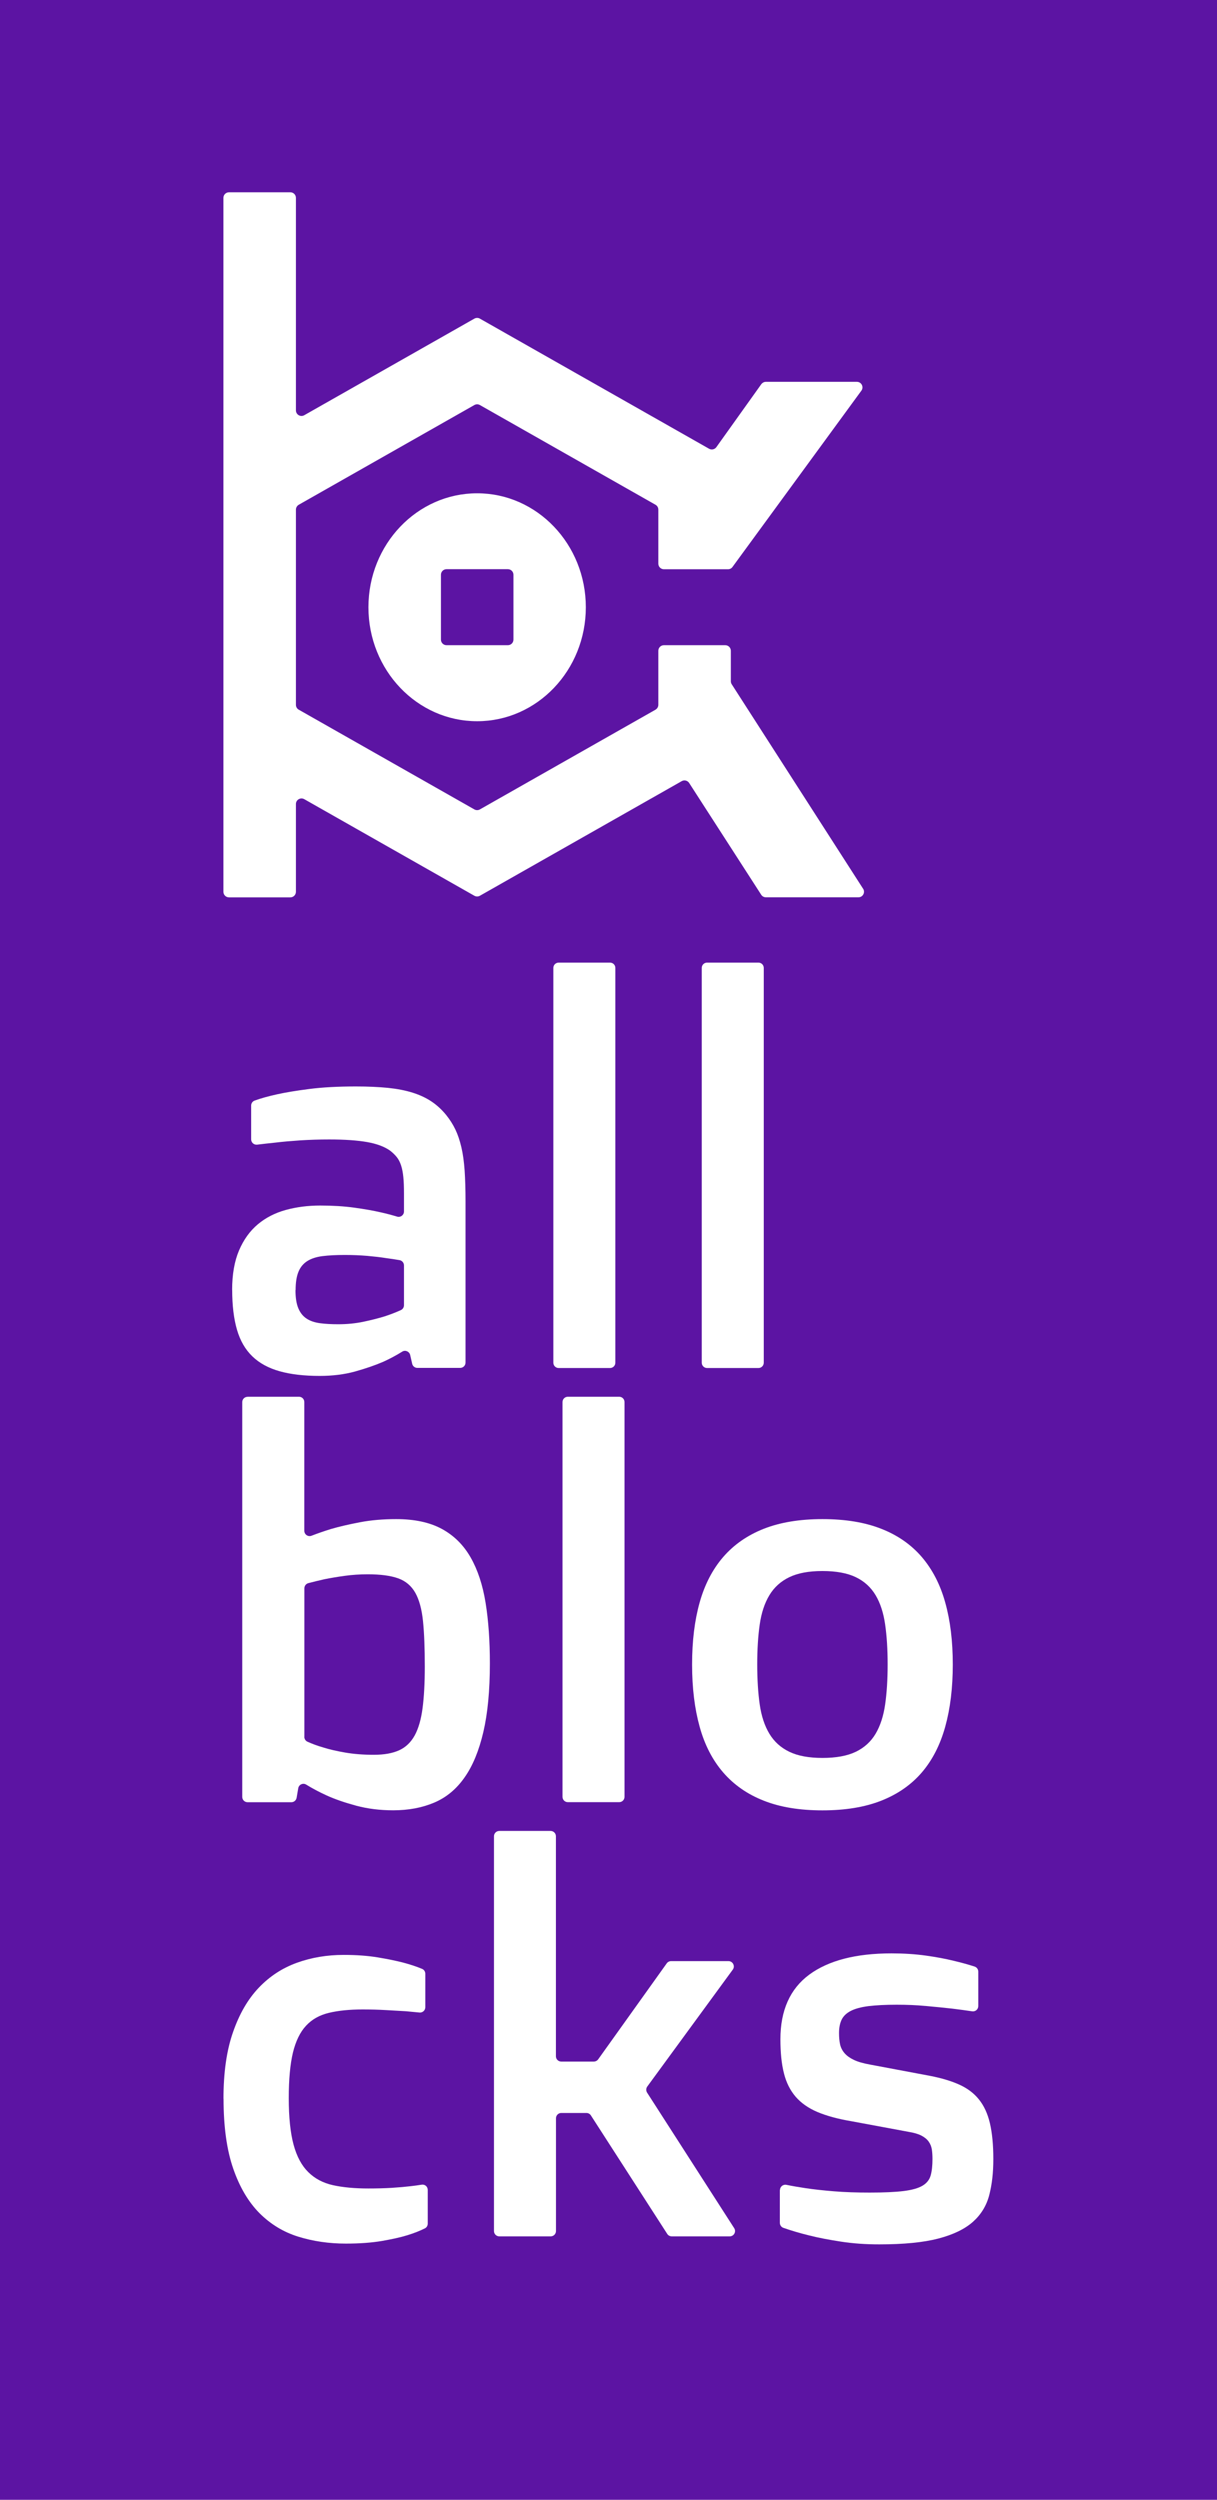 <?xml version="1.0" encoding="UTF-8"?>
<svg id="logoallblocksvmorado" data-name="logoallblocksvmorado" xmlns="http://www.w3.org/2000/svg" viewBox="0 0 190 390">
  <defs>
    <style>
      .cls-1 {
        fill: #5c14a3;
      }

      .cls-1, .cls-2 {
        stroke-width: 0px;
      }

      .cls-2 {
        fill: #fff;
      }
    </style>
  </defs>
  <rect class="cls-1" width="190" height="390"/>
  <g>
    <g id="letras">
      <path class="cls-2" d="M36.24,201.27c0-2.44.36-4.5,1.08-6.19.72-1.68,1.7-3.04,2.93-4.07,1.23-1.03,2.69-1.78,4.36-2.24,1.67-.46,3.47-.69,5.39-.69s3.72.11,5.31.33c1.59.22,2.96.46,4.13.73.91.2,1.76.43,2.56.67.53.16,1.07-.24,1.07-.8v-2.83c0-1-.03-1.85-.1-2.54-.07-.69-.18-1.29-.35-1.81s-.39-.95-.67-1.3c-.28-.35-.63-.69-1.04-1.01-.87-.62-2.06-1.07-3.58-1.34-1.52-.27-3.5-.41-5.94-.41-1.55,0-3.05.05-4.5.14-1.45.1-2.75.21-3.89.35-.99.1-1.94.21-2.85.32-.5.06-.94-.32-.94-.83v-5.26c0-.35.21-.66.53-.78.98-.36,2.15-.68,3.5-.98,1.36-.3,3.05-.58,5.09-.84,2.04-.26,4.45-.39,7.25-.39,1.87,0,3.53.08,4.99.22,1.45.15,2.73.4,3.85.75,1.11.35,2.1.81,2.95,1.38s1.62,1.28,2.3,2.12c.57.71,1.04,1.45,1.42,2.24.38.79.69,1.71.94,2.77s.41,2.27.51,3.64c.09,1.37.14,2.97.14,4.78v25.18c0,.46-.37.83-.83.83h-6.69c-.39,0-.73-.27-.81-.65l-.31-1.36c-.13-.55-.76-.83-1.24-.53-.93.58-1.92,1.11-2.98,1.59-1.25.54-2.71,1.04-4.38,1.51-1.67.46-3.51.69-5.52.69-2.44,0-4.53-.24-6.27-.73-1.74-.49-3.15-1.26-4.25-2.32s-1.9-2.44-2.4-4.15c-.5-1.71-.75-3.79-.75-6.23ZM46.13,201.27c0,1.19.15,2.14.45,2.85.3.71.73,1.24,1.3,1.61s1.27.6,2.1.71c.83.11,1.77.16,2.83.16,1.38,0,2.69-.13,3.93-.39,1.23-.26,2.33-.54,3.28-.83.9-.29,1.76-.62,2.57-.99.3-.14.48-.44.48-.76v-6.21c0-.4-.29-.75-.68-.82-.67-.12-1.38-.22-2.12-.32-.87-.14-1.85-.25-2.95-.35-1.1-.09-2.26-.14-3.48-.14-1.36,0-2.52.06-3.48.18-.96.12-1.76.38-2.38.77-.62.39-1.09.95-1.38,1.67-.3.72-.45,1.68-.45,2.87Z"/>
      <path class="cls-2" d="M87.22,150.18h8.02c.46,0,.83.37.83.83v61.59c0,.46-.37.83-.83.83h-8.02c-.46,0-.83-.37-.83-.83v-61.59c0-.46.37-.83.83-.83Z"/>
      <path class="cls-2" d="M110.39,150.18h8.02c.46,0,.83.37.83.83v61.59c0,.46-.37.83-.83.83h-8.02c-.46,0-.83-.37-.83-.83v-61.59c0-.46.37-.83.83-.83Z"/>
      <path class="cls-2" d="M38.66,217.91h8.02c.46,0,.83.37.83.83v20.08c0,.59.59.99,1.14.77.95-.37,1.95-.71,3-1.04,1.3-.38,2.82-.73,4.55-1.06s3.62-.49,5.65-.49c2.87,0,5.25.51,7.13,1.53s3.38,2.5,4.49,4.44c1.11,1.94,1.89,4.3,2.34,7.08.45,2.78.67,5.94.67,9.46,0,4.23-.34,7.8-1.02,10.71-.68,2.9-1.65,5.27-2.93,7.08-1.27,1.82-2.85,3.13-4.74,3.93-1.88.8-4.02,1.2-6.4,1.2-2.06,0-3.98-.24-5.75-.71-1.78-.48-3.33-1.01-4.65-1.61-1.14-.52-2.2-1.08-3.19-1.69-.5-.31-1.15,0-1.24.58l-.25,1.47c-.07.4-.41.7-.82.7h-6.84c-.46,0-.83-.37-.83-.83v-61.59c0-.46.37-.83.83-.83ZM47.51,270.96c0,.32.18.62.47.76.75.34,1.58.65,2.49.91.95.3,2.08.56,3.41.79,1.33.23,2.82.35,4.47.35s2.95-.24,3.98-.71c1.03-.47,1.83-1.25,2.42-2.32.58-1.07.99-2.48,1.22-4.23.23-1.75.35-3.91.35-6.49,0-2.88-.09-5.24-.28-7.1-.19-1.86-.59-3.33-1.2-4.42-.61-1.08-1.5-1.84-2.68-2.26-1.18-.42-2.76-.63-4.73-.63-1.25,0-2.45.08-3.61.24-1.17.16-2.22.34-3.17.53-.86.19-1.7.4-2.51.61-.37.1-.62.43-.62.81v23.17Z"/>
      <path class="cls-2" d="M88.65,217.91h8.02c.46,0,.83.37.83.83v61.59c0,.46-.37.83-.83.83h-8.02c-.46,0-.83-.37-.83-.83v-61.59c0-.46.37-.83.83-.83Z"/>
      <path class="cls-2" d="M108.05,259.68c0-3.64.39-6.86,1.18-9.67.79-2.81,2.02-5.18,3.68-7.1,1.67-1.93,3.78-3.39,6.33-4.4,2.55-1,5.6-1.51,9.16-1.51s6.62.5,9.18,1.51c2.56,1,4.67,2.47,6.33,4.4,1.65,1.93,2.88,4.29,3.66,7.1.79,2.81,1.18,6.03,1.18,9.67s-.39,6.87-1.18,9.71c-.79,2.84-2.01,5.22-3.66,7.14-1.66,1.93-3.77,3.39-6.33,4.4s-5.62,1.51-9.18,1.51-6.61-.5-9.16-1.51c-2.55-1-4.66-2.47-6.33-4.4-1.67-1.93-2.9-4.31-3.68-7.14-.79-2.84-1.18-6.07-1.18-9.71ZM128.4,274.26c2.14,0,3.88-.32,5.21-.96,1.33-.64,2.36-1.58,3.09-2.81s1.23-2.76,1.49-4.57c.26-1.81.39-3.89.39-6.26s-.13-4.41-.39-6.22c-.26-1.81-.75-3.33-1.49-4.57s-1.76-2.17-3.09-2.81c-1.33-.64-3.07-.96-5.21-.96s-3.84.32-5.17.96c-1.33.64-2.37,1.58-3.11,2.81-.75,1.24-1.25,2.76-1.51,4.57-.26,1.81-.39,3.88-.39,6.22s.13,4.45.39,6.26c.26,1.81.76,3.33,1.51,4.57.75,1.24,1.78,2.17,3.11,2.81,1.33.64,3.05.96,5.17.96Z"/>
      <path class="cls-2" d="M34.89,327.42c0-4.07.49-7.53,1.49-10.38.99-2.85,2.33-5.16,4.03-6.94,1.7-1.78,3.68-3.07,5.96-3.89s4.71-1.22,7.29-1.22c1.98,0,3.76.13,5.33.39,1.57.26,2.92.54,4.03.83,1.08.29,2.04.61,2.88.96.31.13.5.43.5.77v5.21c0,.49-.42.88-.91.83-.66-.06-1.37-.13-2.1-.2-.92-.05-1.97-.12-3.13-.18-1.17-.07-2.39-.1-3.66-.1-2.04,0-3.79.18-5.25.53-1.47.35-2.66,1.02-3.58,2.02-.92.99-1.6,2.39-2.04,4.19-.43,1.81-.65,4.17-.65,7.1s.25,5.4.75,7.25c.5,1.85,1.27,3.28,2.3,4.29,1.03,1.02,2.32,1.7,3.87,2.04,1.55.34,3.38.51,5.5.51,1.33,0,2.56-.03,3.68-.1,1.13-.07,2.11-.16,2.95-.26.6-.07,1.16-.14,1.69-.23s.96.31.96.82v5.25c0,.31-.16.6-.44.74-.78.39-1.69.75-2.73,1.07-1.06.33-2.39.62-3.99.9-1.6.27-3.47.41-5.62.41-2.63,0-5.11-.36-7.43-1.08s-4.34-1.95-6.07-3.68c-1.72-1.74-3.09-4.05-4.09-6.94-1-2.89-1.51-6.52-1.51-10.89Z"/>
      <path class="cls-2" d="M77.94,285.65h8.02c.46,0,.83.37.83.83v34.32c0,.46.37.83.83.83h5.09c.27,0,.52-.13.68-.35l10.7-14.97c.16-.22.41-.35.68-.35h8.96c.68,0,1.08.78.67,1.33l-13.35,18.24c-.2.28-.21.65-.03.94l13.6,21.15c.36.55-.04,1.28-.7,1.28h-9.05c-.28,0-.55-.14-.7-.38l-11.92-18.49c-.15-.24-.42-.38-.7-.38h-3.92c-.46,0-.83.37-.83.83v17.59c0,.46-.37.83-.83.83h-8.02c-.46,0-.83-.37-.83-.83v-61.59c0-.46.37-.83.83-.83Z"/>
      <path class="cls-2" d="M121.77,341.68c0-.52.48-.92.99-.82.93.19,1.93.36,3,.52,1.25.19,2.72.35,4.42.49,1.7.14,3.56.2,5.6.2,2.22,0,3.99-.08,5.29-.24s2.29-.44,2.95-.83c.66-.39,1.09-.93,1.28-1.61.19-.68.28-1.53.28-2.56,0-.54-.03-1.04-.1-1.49-.07-.45-.23-.85-.49-1.22-.26-.37-.64-.68-1.14-.94-.5-.26-1.17-.45-2.02-.59l-9-1.67c-2.06-.35-3.8-.83-5.21-1.42-1.41-.6-2.54-1.39-3.4-2.38-.85-.99-1.47-2.21-1.83-3.66-.37-1.45-.55-3.22-.55-5.31,0-4.5,1.5-7.86,4.5-10.08,3-2.21,7.28-3.32,12.84-3.32,1.95,0,3.75.12,5.39.35,1.64.23,3.07.5,4.29.8,1.19.28,2.29.58,3.3.91.34.11.57.43.57.79v5.37c0,.51-.45.9-.96.82-1.01-.15-2.04-.29-3.11-.42-1.22-.14-2.58-.27-4.09-.41-1.51-.14-3.03-.2-4.58-.2-1.76,0-3.23.08-4.4.22-1.17.15-2.09.4-2.77.75-.68.35-1.15.81-1.42,1.36-.27.56-.41,1.25-.41,2.09,0,.65.05,1.23.16,1.75.11.51.34.97.69,1.38.35.41.84.76,1.47,1.06.62.3,1.47.54,2.52.73l9.32,1.75c1.82.35,3.36.81,4.62,1.38s2.29,1.34,3.07,2.32c.79.98,1.36,2.22,1.71,3.72.35,1.51.53,3.36.53,5.55s-.21,3.96-.63,5.61c-.42,1.65-1.27,3.05-2.54,4.19-1.28,1.14-3.08,2.01-5.41,2.62-2.33.61-5.41.91-9.24.91-2.12,0-4.11-.14-5.98-.43s-3.52-.6-4.93-.96c-1.44-.35-2.79-.75-4.05-1.19-.34-.12-.55-.44-.55-.79v-5.13Z"/>
    </g>
    <g id="imagotipo">
      <path class="cls-2" d="M57.52,94.74c0,9.82,7.6,17.78,16.97,17.78s16.97-7.96,16.97-17.78-7.6-17.78-16.97-17.78-16.97,7.96-16.97,17.78ZM79.29,100.66h-9.58c-.48,0-.87-.39-.87-.87v-10.12c0-.48.39-.87.87-.87h9.58c.48,0,.87.39.87.87v10.12c0,.48-.39.87-.87.87Z"/>
      <path class="cls-2" d="M134.75,138.66l-20.51-31.9c-.09-.14-.14-.3-.14-.47v-4.76c0-.48-.39-.87-.87-.87h-9.58c-.48,0-.87.39-.87.87v8.43c0,.31-.17.6-.44.76l-27.42,15.56c-.27.15-.59.15-.86,0l-27.42-15.56c-.27-.15-.44-.44-.44-.76v-30.45c0-.31.17-.6.44-.76l27.42-15.56c.27-.15.59-.15.86,0l27.42,15.56c.27.15.44.44.44.76v8.43c0,.48.39.87.87.87h10.01c.28,0,.54-.13.7-.36l20.12-27.5c.42-.57.01-1.38-.7-1.38h-14.21c-.28,0-.54.14-.71.36l-7.02,9.83c-.26.36-.75.47-1.14.25l-35.78-20.3c-.27-.15-.59-.15-.86,0l-26.56,15.07c-.58.33-1.3-.09-1.3-.76V30.87c0-.48-.39-.87-.87-.87h-9.58c-.48,0-.87.39-.87.87v108.26c0,.48.39.87.87.87h9.58c.48,0,.87-.39.87-.87v-13.69c0-.67.72-1.08,1.3-.76l26.56,15.07c.27.15.59.15.86,0l31.51-17.88c.4-.23.91-.1,1.16.28l11.25,17.44c.16.25.43.4.73.4h14.45c.69,0,1.1-.76.73-1.34Z"/>
    </g>
  </g>
</svg>